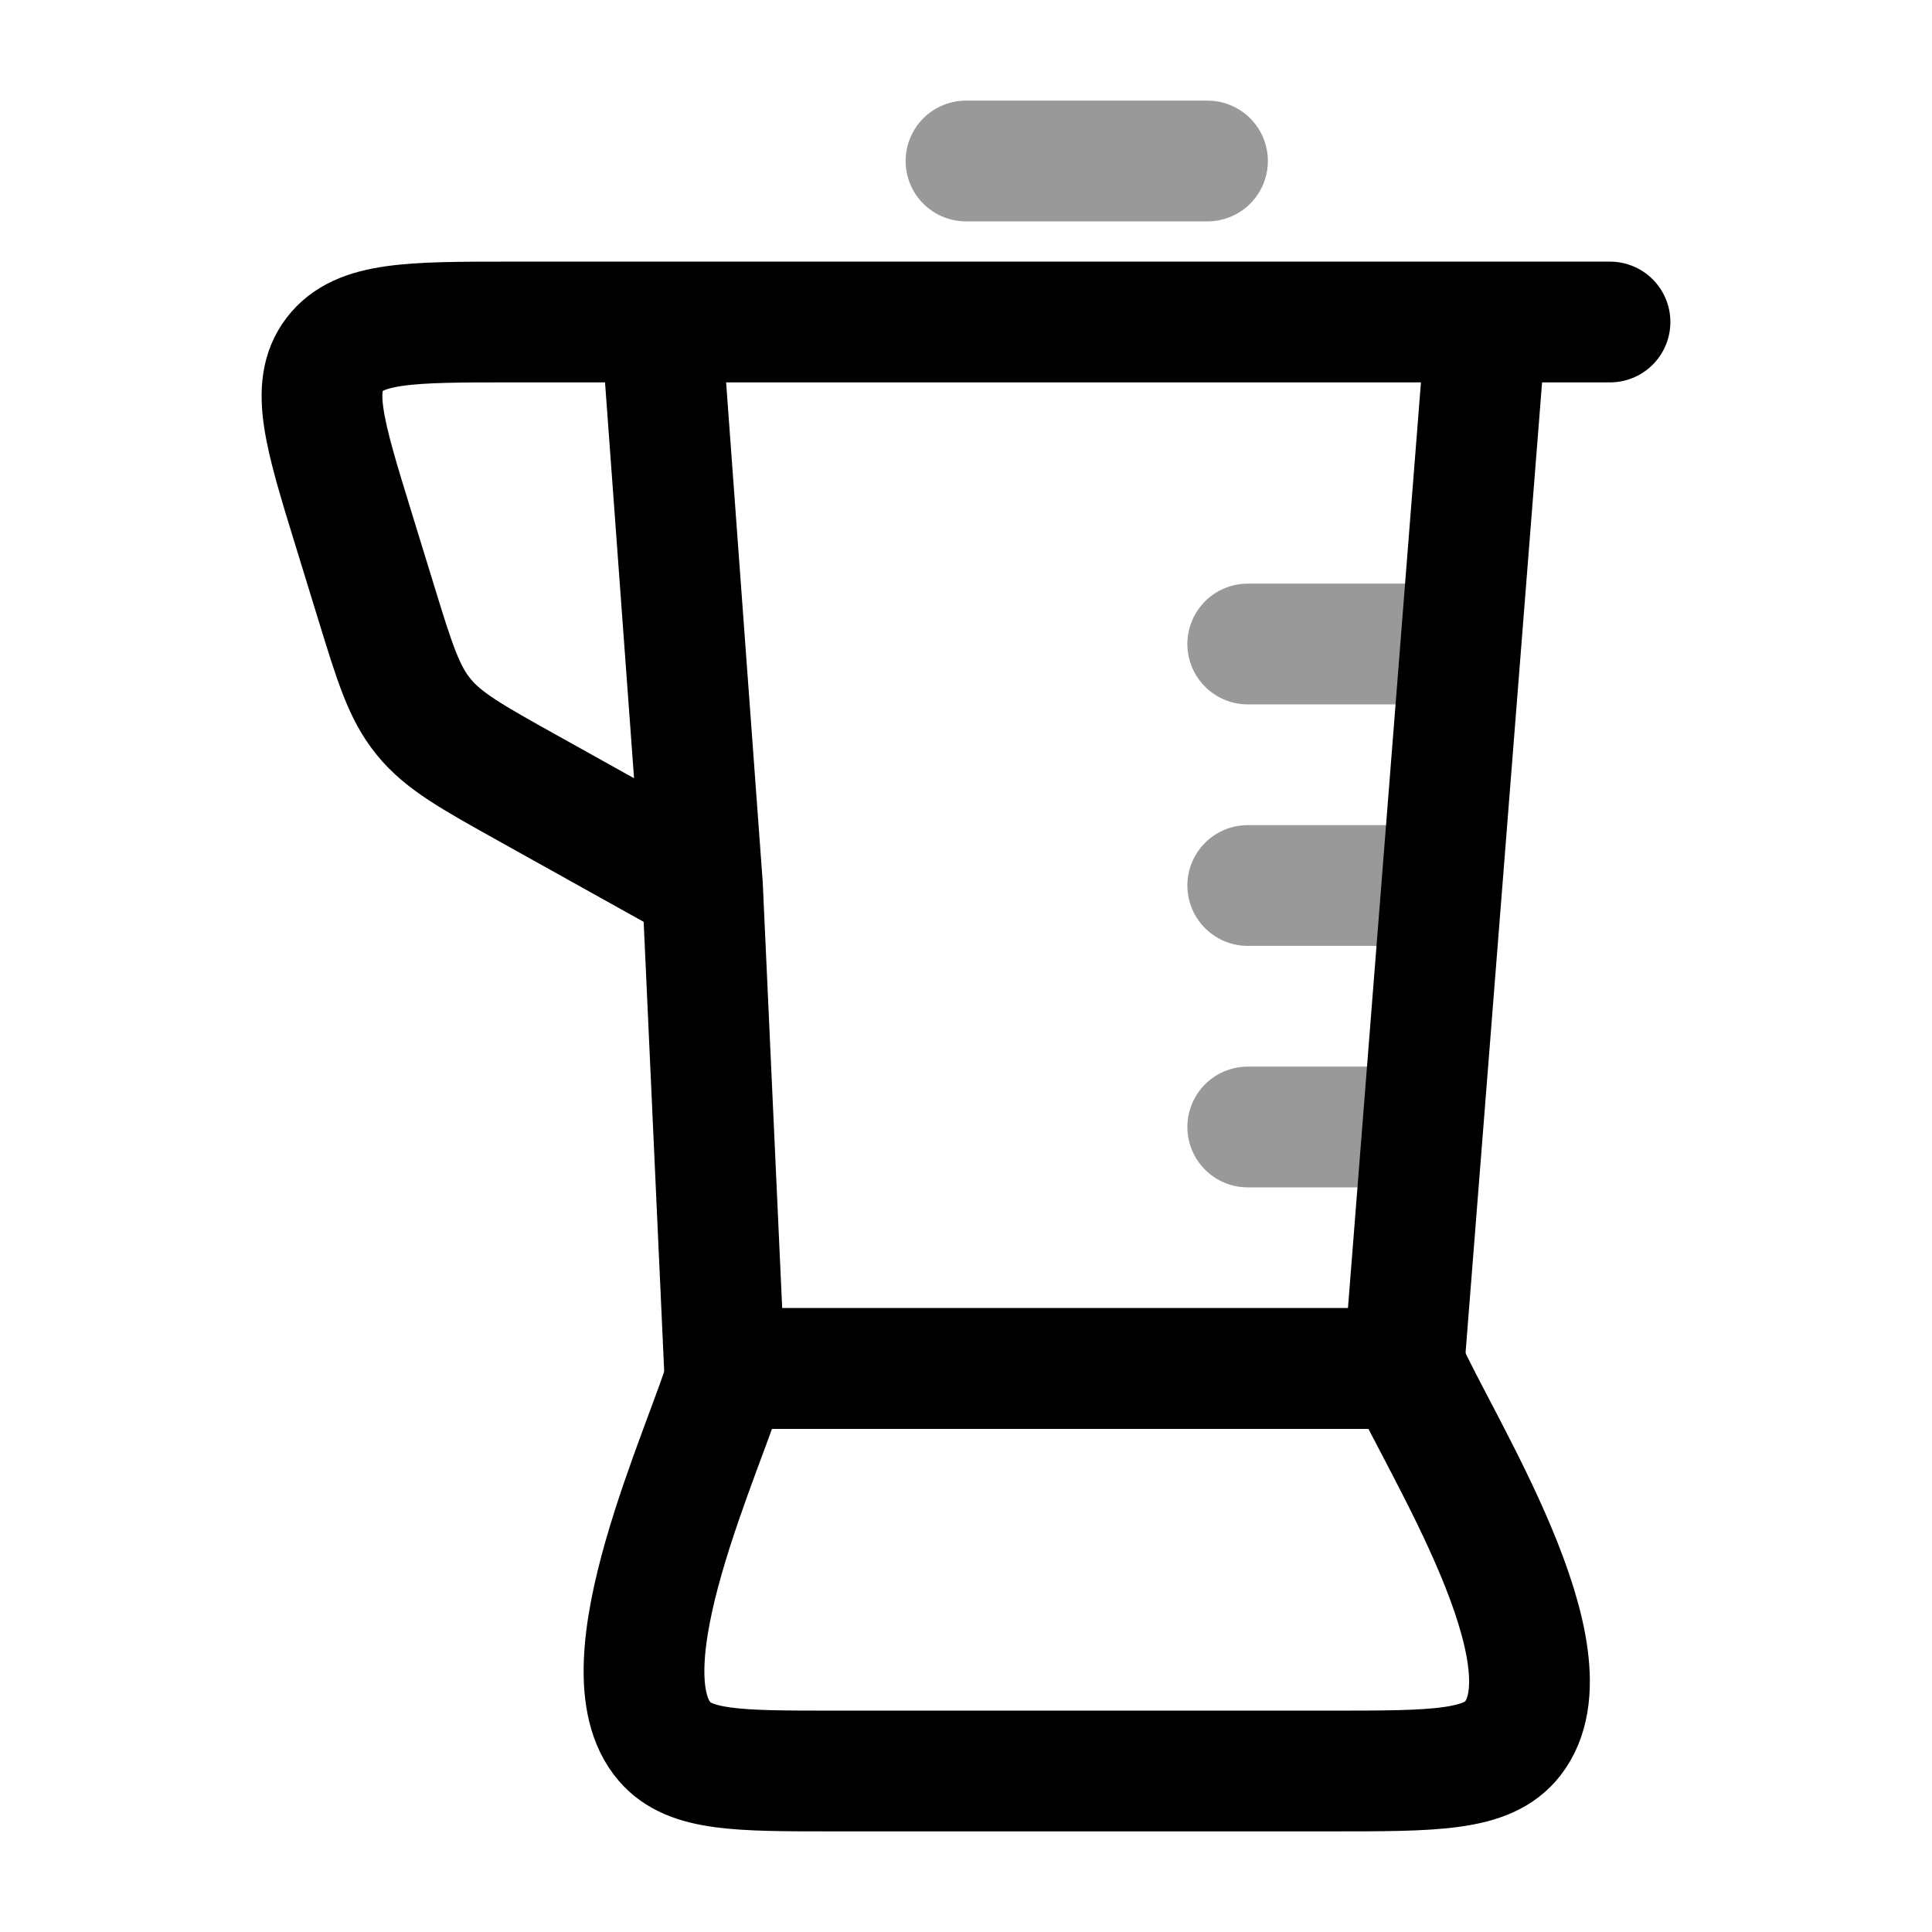 <svg width="24" height="24" viewBox="0 0 24 24" fill="none" xmlns="http://www.w3.org/2000/svg">
<path d="M18.463 4H8.213M18.463 4L17.438 17H9L8.726 11M18.463 4H20M8.213 4H6.356C5.095 4 4.464 4 4.156 4.403C3.849 4.806 4.03 5.396 4.393 6.575L4.668 7.469C4.9 8.225 5.016 8.603 5.262 8.904C5.507 9.206 5.858 9.401 6.561 9.793L8.726 11M8.213 4L8.726 11" stroke="currentColor" stroke-width="1.5" stroke-linecap="round" stroke-linejoin="round"/>
<path opacity="0.4" d="M15 2H12" stroke="currentColor" stroke-width="1.5" stroke-linecap="round" stroke-linejoin="round"/>
<path d="M17.467 17H9.053C8.76 18 7.456 20.708 8.256 21.634C8.571 22 9.165 22 10.353 22H16.532C17.828 22 18.476 22 18.791 21.597C19.583 20.585 17.897 17.965 17.467 17Z" stroke="currentColor" stroke-width="1.5" stroke-linecap="round" stroke-linejoin="round"/>
<path opacity="0.4" d="M18 8H15.5M17.5 11H15.5M17.5 14H15.5" stroke="currentColor" stroke-width="1.5" stroke-linecap="round" stroke-linejoin="round"/>
</svg>
